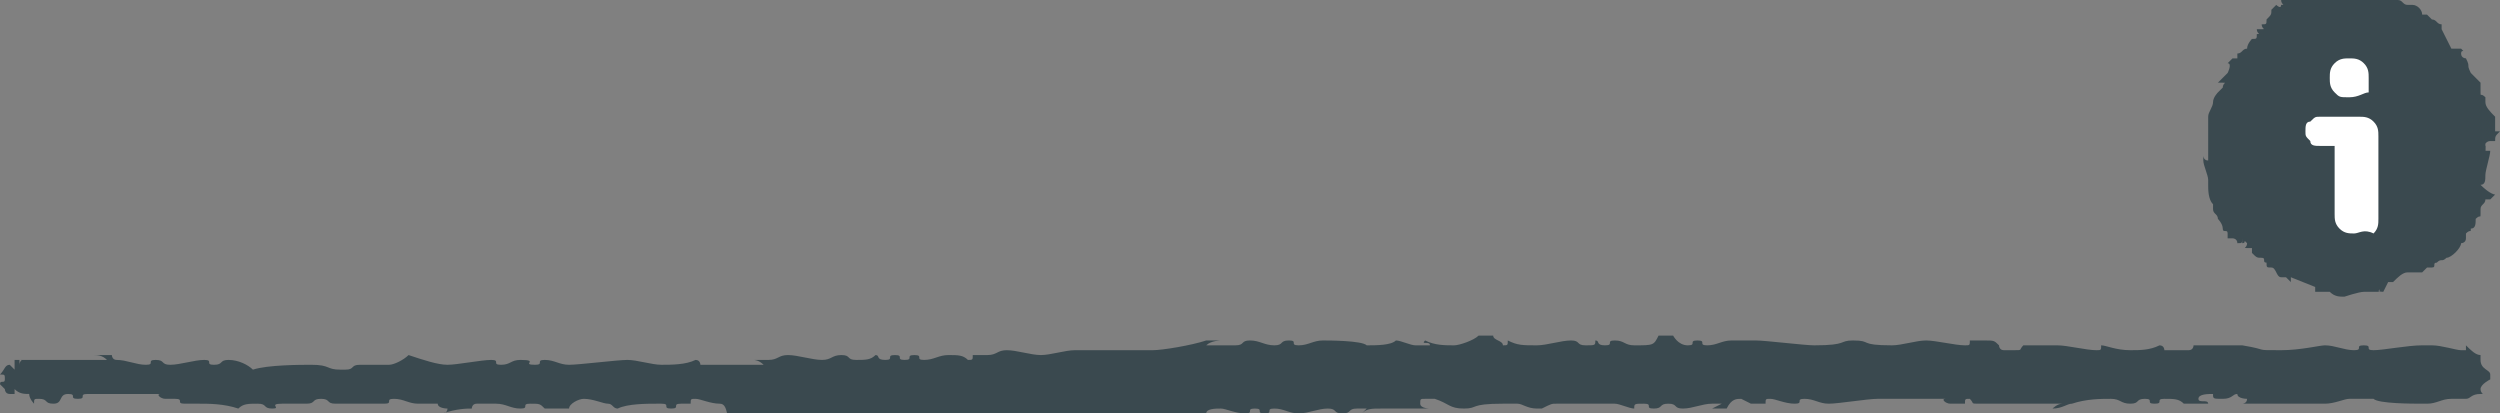 <?xml version="1.0" encoding="utf-8"?>
<!-- Generator: Adobe Illustrator 18.0.0, SVG Export Plug-In . SVG Version: 6.00 Build 0)  -->
<!DOCTYPE svg PUBLIC "-//W3C//DTD SVG 1.1//EN" "http://www.w3.org/Graphics/SVG/1.1/DTD/svg11.dtd">
<svg version="1.1" id="Layer_1" xmlns="http://www.w3.org/2000/svg" xmlns:xlink="http://www.w3.org/1999/xlink" x="0px" y="0px"
	 viewBox="0 0 51.4 8.5" enable-background="new 0 0 51.4 8.5" xml:space="preserve">
<rect x="0" y="0" width="51.4" height="8.5" fill="#808080" stroke="none"/>
<g id="群組">
	<g>
		<line fill="#FFFFFF" x1="0" y1="7.9" x2="51.4" y2="7.9"/>
		<g>
			<g>
				<path fill-rule="evenodd" clip-rule="evenodd" fill="#3A494F" d="M1.9,7.3c0.1,0,0.3,0,0.4,0c0,0,0,0.1,0.1,0.1
					c0.2,0,0.4,0.1,0.6,0.1s0-0.1,0.2-0.1s0.1,0.1,0.3,0.1c0.2,0,0.5-0.1,0.7-0.1s0,0.1,0.2,0.1s0.1-0.1,0.3-0.1s0.4,0.1,0.5,0.2
					c0.3-0.1,1-0.1,1.2-0.1c0.4,0,0.3,0.1,0.6,0.1c0,0-0.1,0,0.1,0c0.2,0,0.1-0.1,0.3-0.1S7.8,7.5,8,7.5c0.1,0,0.3-0.1,0.4-0.2
					c0.3,0.1,0.6,0.2,0.8,0.2c0.2,0,0.7-0.1,0.9-0.1s0,0.1,0.2,0.1s0.2-0.1,0.4-0.1c0.4,0,0,0.1,0.3,0.1c0.2,0,0-0.1,0.2-0.1
					s0.3,0.1,0.5,0.1s1-0.1,1.2-0.1c0.2,0,0.5,0.1,0.7,0.1c0.2,0,0.5,0,0.7-0.1c0.1,0,0.1,0.1,0.1,0.1h1.3c-0.1-0.1-0.2-0.1-0.2-0.1
					c0.1,0,0.1,0,0.3,0c0.2,0,0.2-0.1,0.4-0.1s0.5,0.1,0.7,0.1s0.2-0.1,0.4-0.1c0.2,0,0.1,0.1,0.3,0.1c0.2,0,0.3,0,0.4-0.1
					c0.1,0,0,0.1,0.2,0.1s0-0.1,0.2-0.1s0,0.1,0.2,0.1c0.2,0,0-0.1,0.2-0.1s0,0.1,0.2,0.1s0.3-0.1,0.5-0.1s0.3,0,0.4,0.1
					c0.1,0,0.1,0,0.1-0.1c0.1,0,0.1,0,0.3,0s0.2-0.1,0.4-0.1s0.5,0.1,0.7,0.1s0.5-0.1,0.7-0.1s0.2,0,0.3,0c0.4,0,0.8,0,1.2,0
					c0,0-0.1,0,0.1,0s0.8-0.1,1.1-0.2h0.3c0,0-0.2,0-0.3,0.1h0.6c0.2,0,0.1-0.1,0.3-0.1s0.3,0.1,0.5,0.1c0.2,0,0.1-0.1,0.3-0.1
					s0,0.1,0.2,0.1s0.3-0.1,0.5-0.1c0.1,0,0.8,0,0.9,0.1c0.2,0,0.5,0,0.6-0.1c0.1,0,0.3,0.1,0.4,0.1c0.2,0,0.3,0,0.3,0
					c0-0.1-0.2,0-0.1-0.1c0.2,0.1,0.4,0.1,0.6,0.1c0.1,0,0.4-0.1,0.5-0.2h0.3c0,0.1,0.2,0.1,0.2,0.2c0.1,0,0.1,0,0.1-0.1
					c0.2,0.1,0.3,0.1,0.6,0.1c0.2,0,0.5-0.1,0.7-0.1c0.2,0,0.1,0.1,0.3,0.1s0.2,0,0.2-0.1c0.1,0,0,0.1,0.2,0.1c0.2,0,0-0.1,0.2-0.1
					s0.2,0.1,0.4,0.1c0.4,0,0.4,0,0.5-0.2h0.3c0,0,0.1,0.2,0.3,0.2c0.2,0,0-0.1,0.2-0.1c0.2,0,0,0.1,0.2,0.1s0.3-0.1,0.5-0.1
					c0.1,0,0.2,0,0.5,0c0.2,0,1,0.1,1.2,0.1c0.7,0,0.5-0.1,0.8-0.1c0.4,0,0.1,0.1,0.8,0.1c0.2,0,0.5-0.1,0.7-0.1s0.6,0.1,0.8,0.1
					c0.1,0,0.1,0,0.1-0.1h0.3c0.2,0,0.2,0,0.3,0.1c0,0,0,0.1,0.1,0.1h0.2c0.2,0,0.1,0,0.2-0.1c0.2,0,0.4,0,0.6,0c0.1,0-0.1,0,0.1,0
					s0.6,0.1,0.8,0.1c0.1,0,0.1,0,0.1-0.1c0.1,0,0.3,0.1,0.6,0.1c0.2,0,0.4,0,0.6-0.1c0.1,0,0.1,0.1,0.1,0.1h0.5
					c0.1,0,0.1-0.1,0.1-0.1h0.4c0.2,0,0.1,0,0.3,0c0.2,0,0.2,0,0.3,0c0.6,0.1,0.2,0.1,0.8,0.1c0.4,0,0.8-0.1,0.9-0.1
					c0.2,0,0.4,0.1,0.6,0.1s0-0.1,0.2-0.1s0,0.1,0.2,0.1s0.7-0.1,1-0.1c0.1,0,0,0,0.2,0c0.2,0,0.5,0.1,0.6,0.1h0.1c0,0,0-0.1,0-0.1
					c0.1,0.1,0.2,0.2,0.3,0.2c0,0,0,0,0,0.1c0,0.2,0.2,0.2,0.2,0.3c0,0.1,0,0,0,0.1c0,0-0.2,0.1-0.2,0.2c0,0.1,0.1,0.1,0,0.1
					c-0.2,0-0.2,0.1-0.3,0.1c0,0-0.1,0-0.1,0c0,0-0.2,0-0.2,0c-0.2,0-0.3,0.1-0.5,0.1c-0.2,0-0.1,0-0.1,0c-0.2,0-0.9,0-1-0.1
					c-0.2,0-0.4,0-0.5,0c-0.1,0-0.3,0.1-0.5,0.1c-0.2,0-0.1,0-0.1,0c-0.2,0-0.4,0-0.6,0c-0.2,0-0.6,0-1,0c0,0,0.1,0,0.1-0.1
					c0,0-0.2,0-0.2-0.1c-0.1,0-0.1,0.1-0.3,0.1c-0.2,0-0.2,0-0.2-0.1c-0.1,0-0.3,0-0.3,0.1s0.2,0,0.2,0.1h-0.5
					c-0.1-0.1-0.2-0.1-0.4-0.1c-0.2,0,0,0.1-0.2,0.1s0-0.1-0.2-0.1c-0.2,0-0.1,0.1-0.3,0.1s-0.2-0.1-0.4-0.1c-0.2,0-0.5,0-0.8,0.1
					c-0.1,0-0.2,0.1-0.4,0.1c0,0,0.1-0.1,0.2-0.1c-0.4,0-1,0-1.2,0s-0.4,0-0.5,0v0c-0.2,0-0.1,0-0.2-0.1c-0.1,0-0.1,0-0.1,0.1
					c-0.1,0,0,0-0.2,0s-0.1,0-0.1,0c-0.1,0-0.2-0.1-0.1-0.1c-0.4,0-0.9,0-1.3,0c0,0,0.1,0-0.1,0s-0.8,0.1-1,0.1s-0.3-0.1-0.5-0.1
					s0,0.1-0.2,0.1c-0.2,0-0.4-0.1-0.5-0.1c-0.1,0-0.1,0-0.1,0.1h-0.3c0,0-0.2-0.1-0.2-0.1c-0.1,0-0.2,0-0.3,0.2h-0.3
					c0,0,0.2-0.1,0.2-0.1c-0.1,0,0,0-0.2,0c-0.2,0-0.4,0.1-0.6,0.1c-0.2,0-0.1-0.1-0.3-0.1s-0.1,0.1-0.3,0.1s0-0.1-0.2-0.1
					s-0.2,0-0.2,0.1c-0.1,0-0.3-0.1-0.4-0.1c-0.1,0-0.4,0-0.6,0c-0.2,0-0.5,0-0.6,0c-0.1,0-0.1,0-0.3,0.1c0,0,0.1,0-0.1,0
					s-0.3-0.1-0.4-0.1c-0.1,0-0.1,0-0.3,0c-0.7,0-0.5,0.1-0.8,0.1c-0.3,0-0.3-0.1-0.6-0.2h-0.2c-0.1,0-0.1,0-0.1,0.1
					c0,0.1,0.2,0.1,0.2,0.1h-0.6c-0.2,0-0.2,0-0.4,0s-0.3,0-0.4,0.1c0,0,0.1-0.1,0.1-0.1c-0.1,0,0,0-0.2,0s-0.1,0.1-0.3,0.1
					s-0.1-0.1-0.3-0.1c-0.2,0-0.4,0.1-0.6,0.1c-0.2,0-0.3-0.1-0.5-0.1c-0.2,0,0,0.1-0.2,0.1s0-0.1-0.2-0.1s0,0.1-0.2,0.1
					s-0.4-0.1-0.5-0.1c-0.1,0-0.3,0-0.3,0.1c0,0.1,0.2,0,0.2,0.1c-0.3,0-0.3,0-0.5,0s-0.2,0-0.2,0.1c-0.2-0.1-0.3-0.1-0.6-0.1
					s-0.3,0.1-0.5,0.1c-0.1,0-0.1-0.1-0.3-0.1v0.2h-0.6c0,0-0.2-0.1-0.2-0.1c-0.2,0-0.6,0.1-0.9,0.1c-0.2,0-0.4-0.1-0.5-0.1
					c-0.1,0-0.1,0-0.1,0.1c-0.4-0.1-1-0.1-1.2-0.1c-0.3,0-0.3,0-0.3,0.1h-0.4c-0.2,0-0.5-0.1-0.7-0.1s-0.1,0.1-0.3,0.1
					c-0.2,0-0.4-0.1-0.6-0.1c-0.2,0-0.3,0.1-0.5,0.1c-0.2,0,0-0.1-0.2-0.1s-0.1,0.1-0.3,0.1c-0.2,0-0.3-0.1-0.5-0.1
					s-0.1,0.1-0.3,0.1c-0.2,0,0-0.1-0.2-0.1S15,8.3,14.8,8.3c-0.2,0-0.4-0.1-0.5-0.1c-0.1,0-0.1,0-0.1,0.1c-0.1,0,0,0-0.2,0
					c-0.2,0,0,0.1-0.2,0.1s0-0.1-0.2-0.1s-0.1,0-0.1,0c-0.2,0-0.6,0-0.8,0.1c-0.1,0-0.1-0.1-0.2-0.1c-0.1,0-0.3-0.1-0.5-0.1
					c-0.1,0-0.3,0.1-0.3,0.2h-0.5c-0.1-0.1-0.1-0.1-0.3-0.1c-0.2,0,0,0.1-0.2,0.1c-0.2,0-0.3-0.1-0.5-0.1s-0.3,0-0.4,0
					c-0.1,0-0.1,0.1-0.1,0.1c-0.1,0-0.3,0-0.6,0.1c0,0,0.1,0,0.1-0.1c0,0-0.2,0-0.2-0.1C9,8.3,8.8,8.3,8.6,8.3
					c-0.2,0-0.3-0.1-0.5-0.1c-0.2,0,0,0.1-0.2,0.1s-0.1,0-0.1,0c-0.2,0-0.2,0-0.4,0c-0.2,0-0.4,0-0.5,0v0c-0.2,0-0.1-0.1-0.3-0.1
					c-0.2,0-0.1,0.1-0.3,0.1S6.1,8.3,5.8,8.3s0,0.1-0.2,0.1S5.5,8.3,5.3,8.3c-0.2,0-0.3,0-0.4,0.1C4.6,8.3,4.3,8.3,4.1,8.3
					S4,8.3,3.8,8.3s0-0.1-0.2-0.1s-0.2,0-0.2,0c-0.1,0-0.2-0.1-0.1-0.1H1.8c-0.2,0,0,0.1-0.2,0.1s0-0.1-0.2-0.1S1.3,8.3,1.1,8.3
					c-0.2,0-0.1-0.1-0.3-0.1c-0.1,0-0.1,0-0.1,0.1c0,0-0.1-0.1-0.1-0.2C0.5,8.1,0.4,8.1,0.3,8c0,0,0,0,0,0.1H0.2
					c-0.1,0-0.1-0.1-0.1-0.1c0,0-0.1-0.1-0.1-0.1c0-0.1,0.1,0,0.1-0.1s0-0.1-0.1-0.1c0.1-0.1,0.1-0.2,0.2-0.2c0,0,0.1,0.1,0.1,0.1
					V7.4h0.1c0.1,0,0,0,0,0.1c0,0,0,0,0-0.1c0,0,0,0,0.1,0c0,0,0.1,0,0.1,0l0.1,0l0.2,0c0.3,0,0.6,0,0.7,0c0.2,0,0.4,0,0.6,0
					C2.1,7.3,2,7.3,1.9,7.3z"/>
			</g>
		</g>
	</g>
	<g>
		<g>
			<circle fill="#3A494F" cx="48.3" cy="3" r="2.8"/>
			<g>
				<g>
					<path fill-rule="evenodd" clip-rule="evenodd" fill="#3A494F" d="M51.3,4c0,0-0.1,0.1-0.1,0.1c0,0,0,0-0.1,0
						c0,0.1-0.1,0.1-0.1,0.2c0,0.1,0,0,0,0.1c0,0.1,0,0-0.1,0.1c0,0.1,0,0.2-0.1,0.2c0,0.1,0,0-0.1,0.1c0,0.1,0,0.1,0,0.1
						C50.7,5,50.6,5,50.6,5c0,0.1-0.2,0.3-0.3,0.3c-0.1,0.1-0.1,0-0.2,0.1c0,0,0,0,0,0c-0.1,0,0,0.1-0.1,0.1c-0.1,0-0.1,0-0.1,0
						c0,0-0.1,0.1-0.1,0.1c-0.1,0-0.2,0-0.3,0c-0.1,0-0.2,0.1-0.3,0.2c-0.1,0,0,0-0.1,0C49,6,49,6,49,6c-0.2,0,0-0.1-0.1,0
						c-0.1,0,0,0-0.1,0c-0.1,0-0.1,0-0.2,0c-0.1,0-0.4,0.1-0.4,0.1c-0.1,0-0.2,0-0.3-0.1c-0.1,0-0.2,0-0.3,0c0,0,0-0.1,0-0.1
						c0,0-0.5-0.2-0.5-0.2c0,0.1,0,0.1,0,0.1c0,0,0,0-0.1-0.1c-0.1,0-0.1,0-0.1,0c-0.1,0-0.1-0.2-0.2-0.2c-0.1,0-0.1,0-0.1-0.1
						c-0.1,0,0-0.1-0.1-0.1c-0.1,0-0.1,0-0.2-0.1c0,0,0-0.1,0-0.1c-0.1,0,0,0-0.1,0c-0.1,0,0,0,0-0.1c-0.1-0.1,0,0-0.1,0
						c0-0.1,0,0,0-0.1C46.1,5,46.1,5,46,5c0-0.1-0.1-0.1-0.1-0.1c0,0,0,0-0.1,0c0,0,0,0,0-0.1c0-0.1-0.1,0-0.1-0.1
						c0-0.1-0.1-0.2-0.1-0.2c0-0.1-0.1-0.1-0.1-0.2c0-0.1,0-0.1,0-0.1c-0.1-0.1-0.1-0.3-0.1-0.4c0,0,0,0,0-0.1
						c0-0.1-0.1-0.3-0.1-0.4l0-0.1c0,0,0,0.1,0.1,0.1c0,0,0-0.2,0-0.2c0-0.1,0,0,0-0.1c0-0.1,0-0.1,0-0.2c0-0.1,0,0,0-0.1
						c0-0.1,0,0,0-0.1c0-0.1,0-0.1,0-0.2c0-0.1,0.1-0.2,0.1-0.3c0-0.1,0.1-0.2,0.1-0.2c0,0,0.1-0.1,0.1-0.1c0-0.1,0.1-0.1,0-0.1
						c0,0,0,0-0.1,0c0.1-0.1,0.1-0.1,0.2-0.2c0,0,0.1-0.2,0-0.2l0.1-0.1c0,0,0.1,0,0.1,0c0,0,0,0,0-0.1c0.1,0,0.1-0.1,0.2-0.1
						c0-0.1,0.1-0.2,0.1-0.2c0.1,0,0.1,0,0.1-0.1c0.1,0,0,0,0-0.1c0,0,0,0,0.1,0c0.1,0,0,0,0-0.1c0.1,0,0.1,0,0.1-0.1
						c0.1-0.1,0.1-0.1,0.1-0.2l0.1-0.1c0,0,0.1,0.1,0.1,0c0.1,0,0,0,0-0.1c0.1,0,0,0,0.1,0c0.1,0,0.1-0.1,0.1-0.1c0,0,0.1,0,0.2-0.1
						c0.1,0,0.4,0,0.4,0c0.3,0,0.2-0.1,0.3-0.1c0.1,0,0,0.1,0.3,0.1c0.1,0,0.2,0,0.2,0c0.1,0,0.2,0.1,0.3,0.1c0,0,0,0,0.1-0.1l0.1,0
						c0.1,0,0.1,0,0.1,0.1c0,0,0,0,0,0.1l0.1,0c0.1,0,0.1,0,0.1,0c0.1,0,0.1,0.1,0.2,0.1c0,0,0,0,0.1,0c0.1,0,0.2,0.1,0.2,0.2
						c0,0,0,0,0.1,0c0,0,0.1,0.1,0.1,0.1c0.1,0,0.1,0.1,0.2,0.1c0,0,0,0.1,0,0.1L50.4,1c0,0,0,0,0.1,0L50.6,1c0.1,0.1,0,0,0,0.1
						c0,0.1,0.1,0.1,0.1,0.1c0.1,0.2,0,0.1,0.1,0.3C50.9,1.6,51,1.7,51,1.7c0,0.1,0,0.1,0,0.2c0,0.1,0,0,0.1,0.1c0,0.1,0,0,0,0.1
						c0,0.1,0.1,0.2,0.2,0.3c0,0,0,0,0,0.1c0,0.1,0,0.2,0,0.2l0,0c0,0,0,0,0.1,0c-0.1,0.1-0.1,0.1-0.1,0.2c0,0,0,0-0.1,0
						C51.1,2.9,51.1,3,51,3c0,0,0,0,0,0c0,0,0-0.1-0.1-0.1c0,0,0,0-0.1,0c0-0.1-0.1-0.1-0.1-0.1c0,0,0-0.1,0-0.1
						c0-0.1,0-0.1-0.1-0.1c0-0.1,0,0,0,0c0-0.1,0-0.2-0.1-0.3c0-0.1,0-0.1-0.1-0.1c0,0-0.1,0-0.1-0.1c0-0.1,0,0,0,0
						c0,0-0.1-0.1-0.1-0.2c0-0.1-0.1-0.1-0.2-0.2c0,0,0,0,0.1,0c0,0,0-0.1,0-0.1c0,0,0,0-0.1,0c0,0,0,0,0-0.1c0,0-0.1-0.1-0.1,0
						s0,0.1,0,0.1L50,1.3c0,0,0-0.1-0.1-0.1c0,0,0,0-0.1,0c0,0,0,0,0-0.1c0,0,0,0-0.1,0c0,0,0-0.1-0.1-0.1c-0.1,0-0.1-0.1-0.2-0.1
						c0,0-0.1,0-0.1,0c0,0,0.1,0,0.1,0c-0.1-0.1-0.2-0.1-0.3-0.2c-0.1,0-0.1,0-0.2,0l0,0c-0.1,0,0,0,0,0c0,0,0,0,0,0.1
						c0,0,0,0-0.1,0c-0.1,0,0,0,0,0c0,0,0,0,0-0.1c-0.1,0-0.3,0-0.4,0c0,0,0,0,0,0c-0.1,0-0.2,0.1-0.3,0.1c-0.1,0-0.1-0.1-0.2,0
						c-0.1,0,0,0,0,0c-0.1,0-0.1,0-0.2,0c0,0,0,0,0,0.1l-0.1,0c0,0-0.1,0-0.1,0c0,0-0.1,0.1,0,0.1l-0.1,0c0,0,0-0.1,0-0.1
						c0,0,0,0-0.1,0c-0.1,0-0.1,0.1-0.1,0.1c-0.1,0,0,0-0.1,0c-0.1,0,0,0-0.1,0.1C47,1,47,1,47,1c-0.1,0,0,0,0,0.1c0,0-0.1,0-0.1,0
						c0,0-0.1,0.1-0.1,0.1c0,0-0.1,0.1-0.1,0.1c0,0,0,0.1,0,0.1c0,0,0,0,0,0c0,0-0.1,0-0.1,0c0,0,0,0-0.1,0.1
						c-0.1,0.2,0,0.2-0.1,0.2c0,0.1-0.1,0-0.2,0.1L46,2c0,0,0,0,0,0c0,0,0.1,0,0.1,0c0,0-0.1,0.2-0.1,0.2c0,0.1-0.1,0-0.1,0.1
						c0,0.1,0,0.1,0,0.1c0,0,0-0.1,0-0.1c0,0,0,0,0,0c0,0.1,0,0,0,0.1c0,0.1,0,0-0.1,0.1c0,0.1,0,0.1,0,0.2c0,0.1,0,0.1,0,0.1
						c0,0.1,0,0,0,0.1c0,0.1,0,0,0,0.1c0,0.1,0,0,0,0.1c0,0.1,0,0.1-0.1,0.1c0,0,0,0.1,0.1,0.1c0,0,0-0.1,0,0c0,0.1,0,0.1,0,0.1
						c0,0.1,0,0,0,0.1c0,0.1,0,0.1,0,0.2c0,0.1,0.1,0.1,0.1,0.1c0,0,0,0,0,0.1l0.1,0L46.1,4c0,0,0,0.1,0,0.1c0.1,0,0.1,0.1,0.2,0.2
						c0,0.1,0,0.1,0,0.2c0,0,0,0,0.1,0c0,0.1,0.1,0.3,0.2,0.3c0.1,0.1,0.1,0.1,0.1,0l0.1,0.1c0,0,0.1,0.1,0.1,0.2c0,0,0,0,0.1,0
						c0,0,0.1,0.1,0.1,0.1c0.1,0,0.1,0,0.1,0c0.1,0,0,0,0,0c0.1,0,0,0,0.1,0c0.1,0,0.1,0.1,0.1,0.1c0.1,0,0,0,0.1,0c0.1,0,0,0,0,0
						c0.1,0,0,0,0.1,0c0.1,0,0.1,0.1,0.1,0.1c0,0,0,0,0-0.1c0,0,0,0,0.1,0c0.1,0,0,0,0.1,0c0.1,0,0,0,0,0c0.1,0,0,0,0,0
						c0,0,0.2,0,0.2,0c0,0,0,0,0,0.1c0,0,0.1,0,0.1,0c0,0,0.1,0,0.1-0.1l0.1,0c0,0,0.1,0.1,0.1,0c0.1,0,0,0,0.1,0c0.1,0,0.1,0,0.1,0
						c0.1,0,0.1,0,0.1,0c0,0,0,0,0-0.1c0,0,0.1,0,0.1-0.1c0,0,0,0,0,0.1c0,0,0.1,0,0.1,0c0,0,0.1-0.1,0.1-0.1c0.1,0,0.1,0,0.1,0
						c0.1,0,0,0,0-0.1c0.1,0,0,0,0.1,0c0,0,0.1,0,0.1-0.1c0,0,0.1-0.1,0.1-0.1l0,0c0.1,0,0,0,0.1,0c0,0,0,0,0.1-0.1c0,0,0.1,0,0.1,0
						c0,0,0,0,0-0.1c0,0,0,0,0.1-0.1c0,0,0-0.1,0-0.1c0.1,0,0.1-0.1,0.2-0.1c0-0.1,0,0,0-0.1c0-0.1,0,0,0.1,0c0-0.1,0,0,0-0.1
						c0,0,0.1,0,0.1,0c0,0,0.2-0.4,0.2-0.4c0-0.1,0,0,0-0.1c0-0.1,0,0,0-0.1c0-0.1,0,0,0-0.1c0-0.1,0,0,0-0.1c0,0,0,0,0,0
						c0,0,0.1,0,0.1-0.1c0,0,0-0.1,0.1-0.1c0,0,0,0-0.1,0l0-0.1c0,0,0,0,0-0.1c0,0,0,0,0.1,0c0,0,0,0,0.1,0c0,0,0.1,0,0.1-0.1
						c0.1,0,0.1,0.1,0.1,0.1c0,0,0,0,0,0.1l0.1,0l0,0.1c0,0,0,0,0,0c0,0,0,0,0.1,0c0,0,0,0,0,0c0,0.1-0.1,0.4-0.1,0.5
						c0,0.1,0,0.2-0.1,0.2C51.2,4,51.3,4,51.3,4z"/>
				</g>
			</g>
		</g>
		<g>
			<path fill="#FFFFFF" d="M48.4,4.8c-0.1,0-0.2,0-0.3-0.1C48,4.6,48,4.5,48,4.4V3c0,0,0,0,0,0h-0.3c-0.1,0-0.2,0-0.2-0.1
				c-0.1-0.1-0.1-0.1-0.1-0.2c0-0.1,0-0.2,0.1-0.2c0.1-0.1,0.1-0.1,0.2-0.1h0.8c0.1,0,0.2,0,0.3,0.1c0.1,0.1,0.1,0.2,0.1,0.3v1.7
				c0,0.1,0,0.2-0.1,0.3C48.6,4.7,48.5,4.8,48.4,4.8L48.4,4.8z M48.7,1.9C48.6,1.9,48.5,2,48.3,2s-0.2,0-0.3-0.1
				c-0.1-0.1-0.1-0.2-0.1-0.3s0-0.2,0.1-0.3c0.1-0.1,0.2-0.1,0.3-0.1s0.2,0,0.3,0.1c0.1,0.1,0.1,0.2,0.1,0.3S48.7,1.8,48.7,1.9z"/>
		</g>
	</g>
</g>
<g>
</g>
<g>
</g>
<g>
</g>
<g>
</g>
<g>
</g>
<g>
</g>
<g>
</g>
<g>
</g>
<g>
</g>
<g>
</g>
<g>
</g>
<g>
</g>
<g>
</g>
<g>
</g>
<g>
</g>
</svg>
